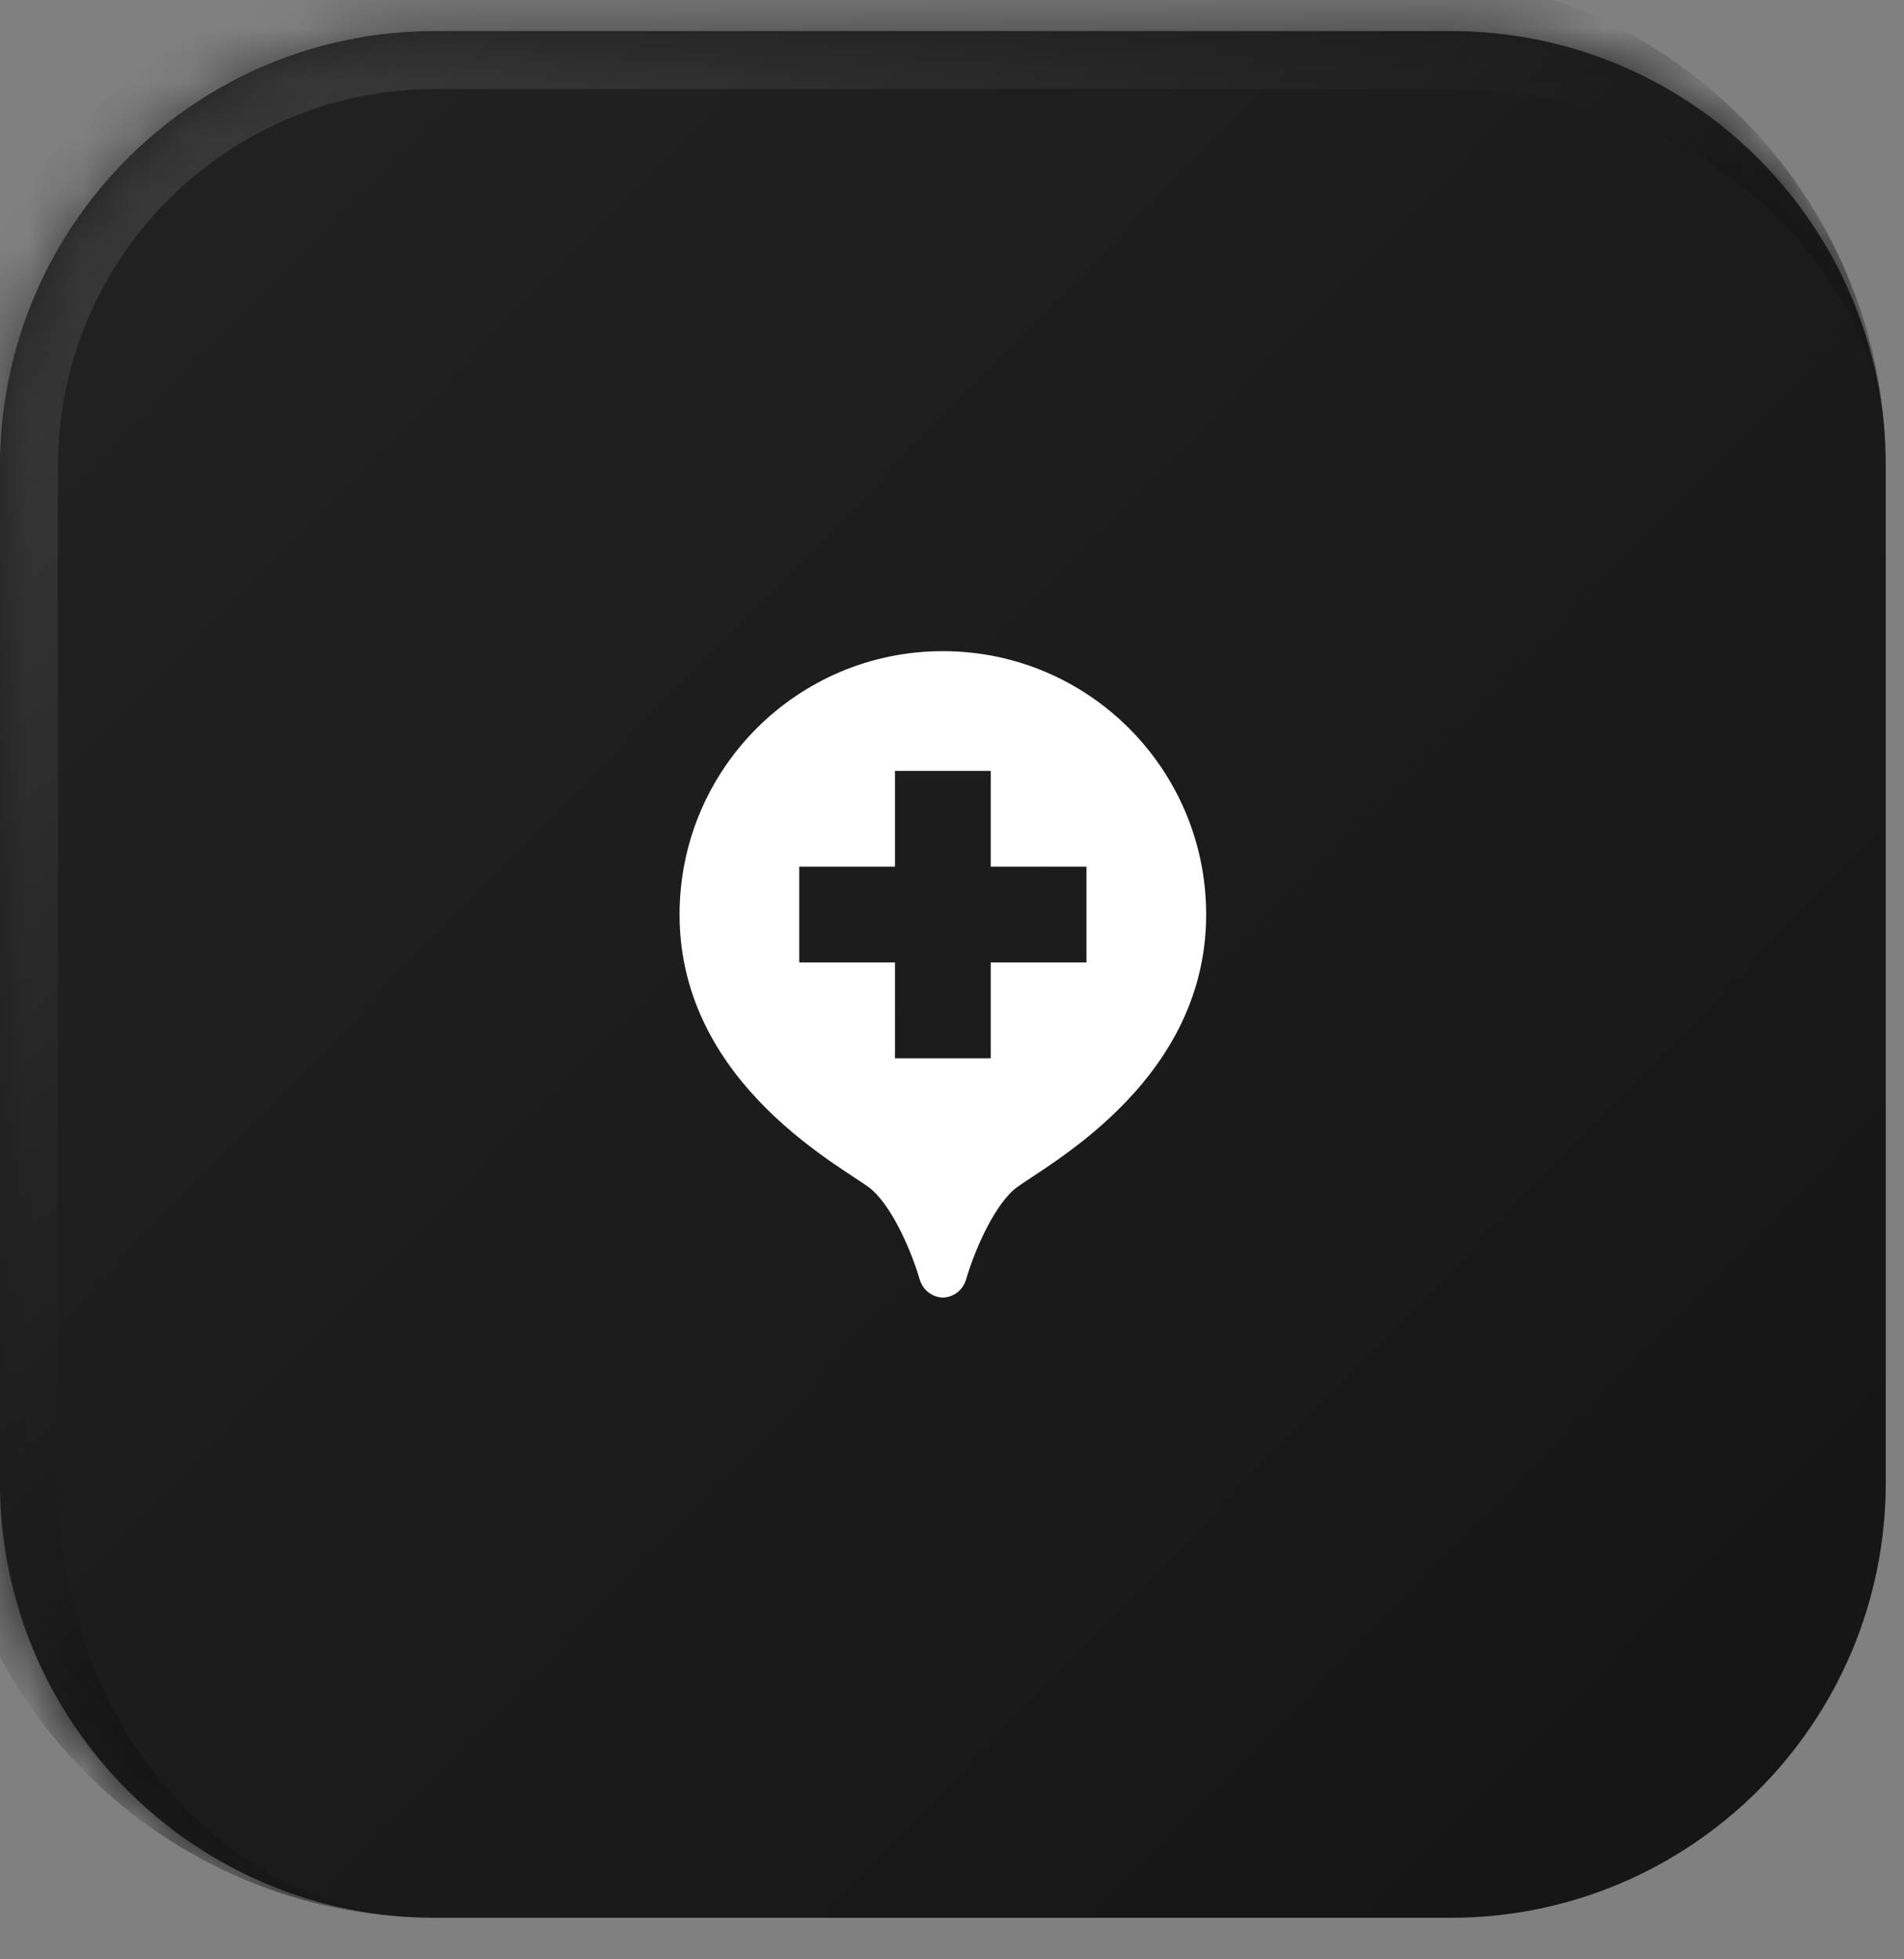 <svg width="35" height="36" viewBox="0 0 35 36" fill="none" xmlns="http://www.w3.org/2000/svg">
<rect x="0" y="0" width="35" height="36" fill="#808080" stroke="none"/>
<mask id="path-1-inside-1_244_2245" fill="white">
<path d="M-0.001 8.57C-0.001 4.152 3.58 0.57 7.999 0.57H26.665C31.084 0.57 34.665 4.152 34.665 8.57V27.237C34.665 31.655 31.084 35.237 26.665 35.237H7.999C3.58 35.237 -0.001 31.655 -0.001 27.237V8.57Z"/>
</mask>
<path d="M-0.001 8.57C-0.001 4.152 3.58 0.57 7.999 0.57H26.665C31.084 0.57 34.665 4.152 34.665 8.57V27.237C34.665 31.655 31.084 35.237 26.665 35.237H7.999C3.58 35.237 -0.001 31.655 -0.001 27.237V8.57Z" fill="url(#paint0_linear_244_2245)"/>
<path d="M-1.068 8.57C-1.068 3.563 2.991 -0.496 7.999 -0.496H25.599C30.606 -0.496 34.665 3.563 34.665 8.57V8.57C34.665 4.741 31.084 1.637 26.665 1.637H7.999C4.169 1.637 1.065 4.741 1.065 8.57L-1.068 8.57ZM34.665 35.237H-0.001H34.665ZM7.999 35.237C2.991 35.237 -1.068 31.178 -1.068 26.17V8.57C-1.068 3.563 2.991 -0.496 7.999 -0.496L7.999 1.637C4.169 1.637 1.065 4.741 1.065 8.57V27.237C1.065 31.655 4.169 35.237 7.999 35.237H7.999ZM34.665 0.57V35.237V0.57Z" fill="url(#paint1_linear_244_2245)" mask="url(#path-1-inside-1_244_2245)"/>
<g clip-path="url(#clip0_244_2245)">
<path d="M17.332 11.964C14.659 11.964 12.492 14.131 12.492 16.804C12.492 19.987 15.639 21.511 16.033 21.865C16.436 22.228 16.768 23.039 16.903 23.499C16.968 23.722 17.151 23.835 17.332 23.841C17.514 23.836 17.697 23.723 17.762 23.499C17.896 23.039 18.229 22.227 18.631 21.865C19.025 21.511 22.172 19.987 22.172 16.804C22.172 14.131 20.005 11.964 17.332 11.964ZM19.972 17.684H18.212V19.444H16.452V17.684H14.692V15.924H16.452V14.164H18.212V15.924H19.972V17.684Z" fill="white"/>
</g>
<defs>
<linearGradient id="paint0_linear_244_2245" x1="3.48" y1="4.211" x2="33.813" y2="33.822" gradientUnits="userSpaceOnUse">
<stop stop-color="#212121"/>
<stop offset="1" stop-color="#151515"/>
</linearGradient>
<linearGradient id="paint1_linear_244_2245" x1="2.758" y1="2.766" x2="31.646" y2="35.266" gradientUnits="userSpaceOnUse">
<stop stop-color="#393939"/>
<stop offset="0.493" stop-color="#151515"/>
<stop offset="1" stop-color="#151515"/>
</linearGradient>
<clipPath id="clip0_244_2245">
<rect width="16" height="16" fill="white" transform="translate(9.332 9.904)"/>
</clipPath>
</defs>
</svg>
